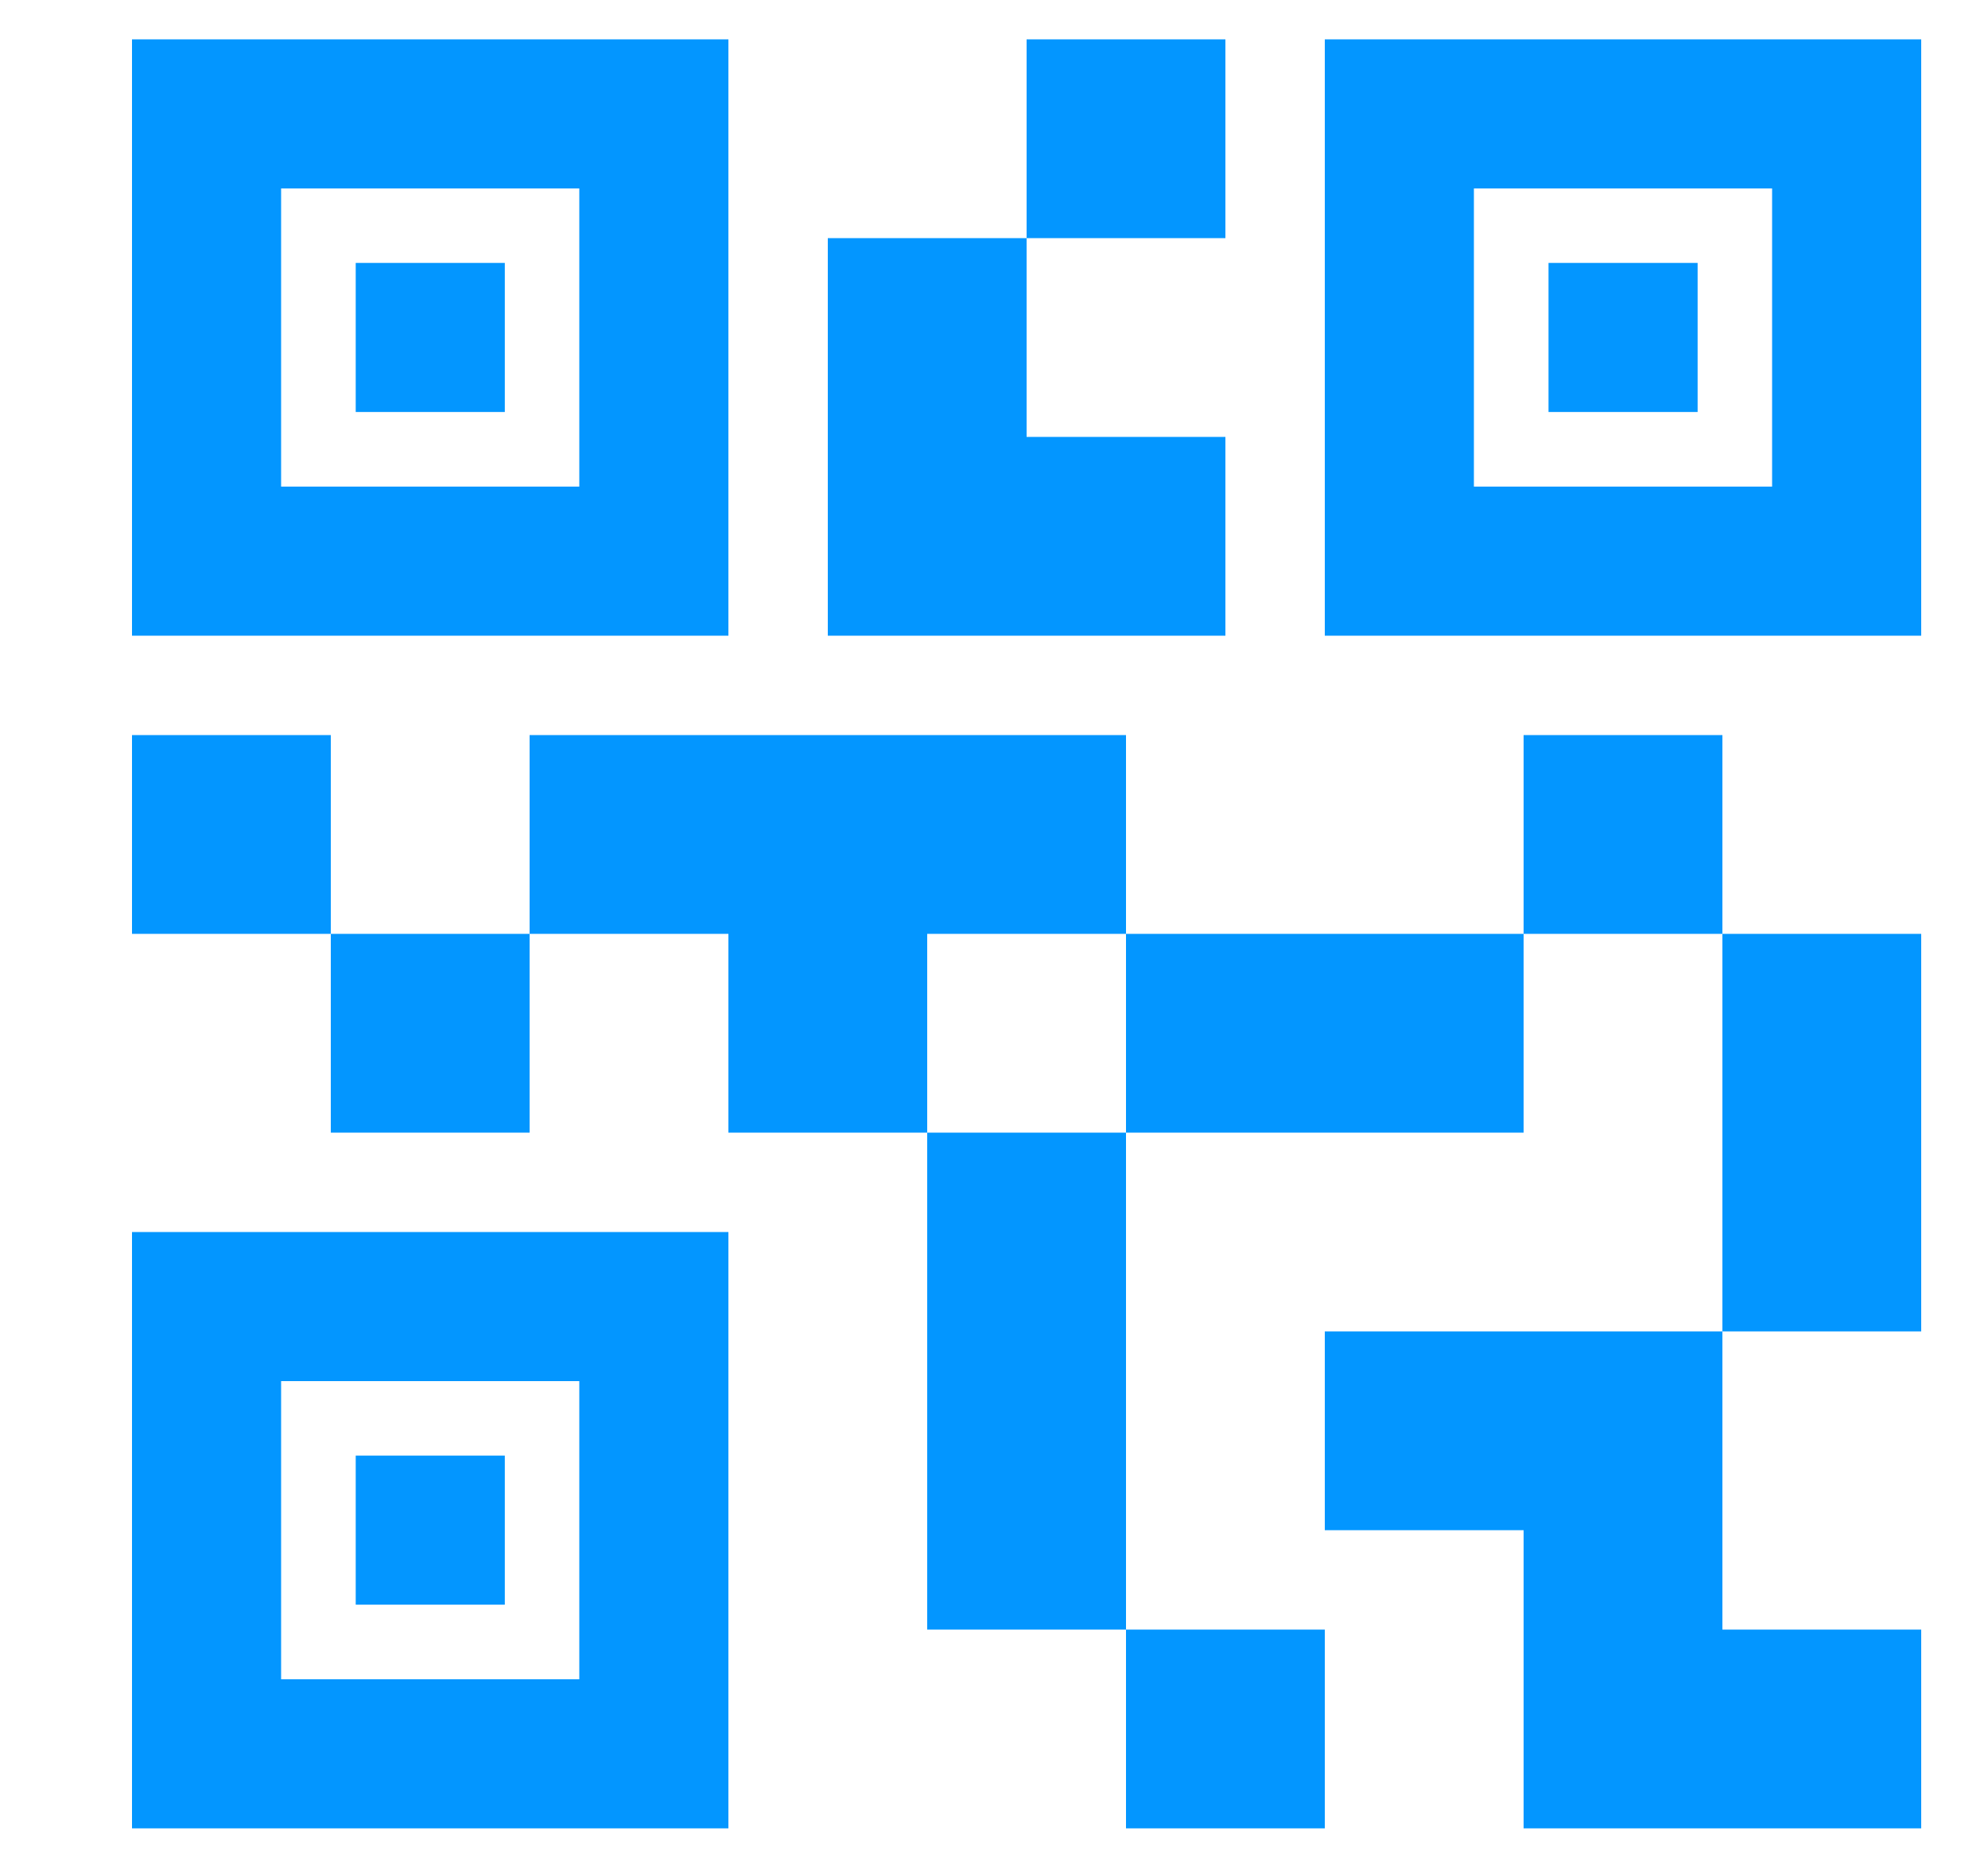 <svg width="15" height="14" viewBox="0 0 15 14" fill="none" xmlns="http://www.w3.org/2000/svg">
<path d="M9.996 13.797H8.496V12.297H9.996V13.797ZM8.496 8.547H6.996V12.297H8.496V8.547ZM14.496 7.047H12.996V10.047H14.496V7.047ZM12.996 5.547H11.496V7.047H12.996V5.547ZM3.996 7.047H2.496V8.547H3.996V7.047ZM2.496 5.547H0.996V7.047H2.496V5.547ZM7.746 1.797H9.246V0.297H7.746V1.797ZM2.121 1.422V3.672H4.371V1.422H2.121ZM5.496 4.797H0.996V0.297H5.496V4.797ZM2.121 10.422V12.672H4.371V10.422H2.121ZM5.496 13.797H0.996V9.297H5.496V13.797ZM11.121 1.422V3.672H13.371V1.422H11.121ZM14.496 4.797H9.996V0.297H14.496V4.797ZM12.996 12.297V10.047H9.996V11.547H11.496V13.797H14.496V12.297H12.996ZM11.496 7.047H8.496V8.547H11.496V7.047ZM8.496 5.547H3.996V7.047H5.496V8.547H6.996V7.047H8.496V5.547ZM9.246 4.797V3.297H7.746V1.797H6.246V4.797H9.246ZM3.809 1.984H2.684V3.109H3.809V1.984ZM3.809 10.984H2.684V12.109H3.809V10.984ZM12.809 1.984H11.684V3.109H12.809V1.984Z" fill="#0396FF"/>
</svg>
